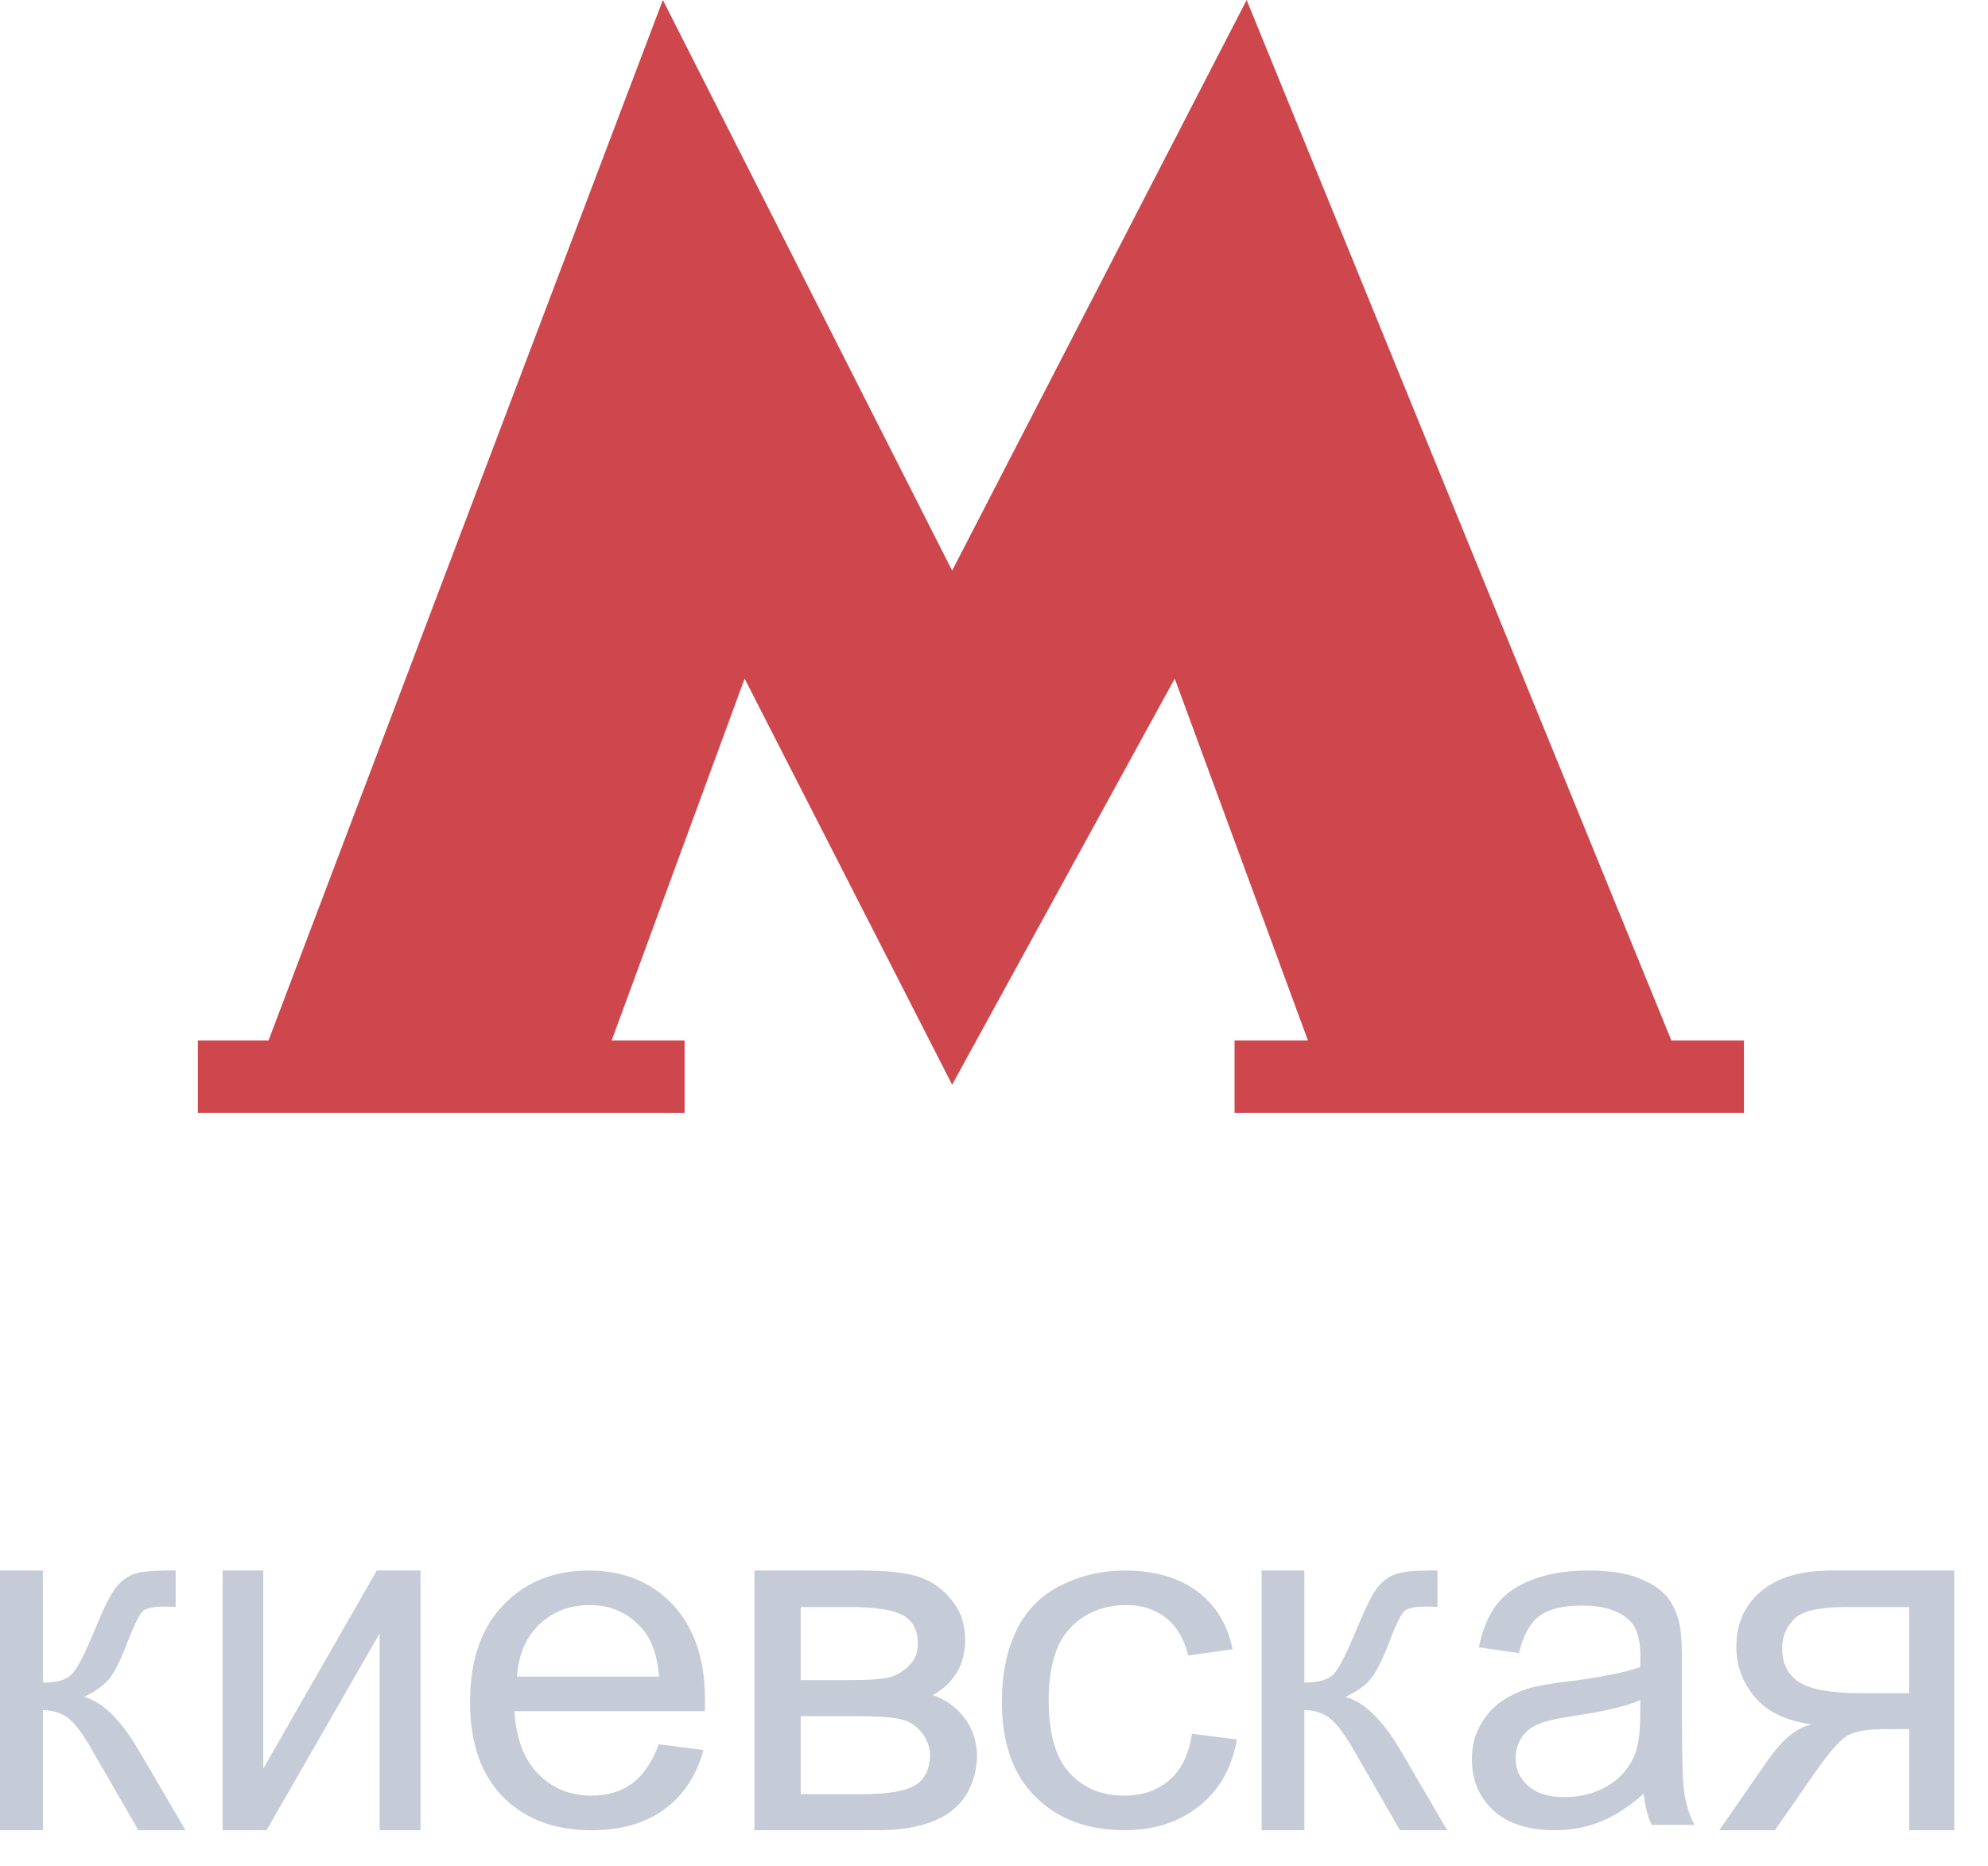 <svg width="49" height="46" viewBox="0 0 49 46" fill="none" xmlns="http://www.w3.org/2000/svg">
<path fill-rule="evenodd" clip-rule="evenodd" d="M4.877 25.648H6.619L16.338 0L23.468 14.067L30.727 0L41.195 25.648H42.985V27.437H30.429V25.648H32.237L28.955 16.729L23.468 26.74L18.353 16.729L15.077 25.648H16.874V27.437H4.877V25.648Z" fill="#CE474D"/>
<path d="M0 38.717H1.058V41.48C1.393 41.48 1.63 41.415 1.763 41.281C1.897 41.15 2.098 40.765 2.359 40.126C2.566 39.62 2.736 39.287 2.864 39.127C2.992 38.966 3.144 38.857 3.308 38.802C3.478 38.746 3.746 38.717 4.117 38.717H4.33V39.611L4.038 39.606C3.758 39.606 3.582 39.649 3.503 39.733C3.424 39.822 3.296 40.084 3.126 40.522C2.968 40.942 2.822 41.232 2.688 41.392C2.554 41.553 2.347 41.699 2.074 41.832C2.524 41.958 2.974 42.391 3.411 43.135L4.573 45.119H3.411L2.268 43.142C2.043 42.741 1.843 42.477 1.672 42.35C1.496 42.223 1.295 42.159 1.058 42.159V45.119H0V38.717V38.717Z" fill="#C6CBD8"/>
<path d="M5.487 38.717H6.489V43.6L9.287 38.717H10.365V45.119H9.357V40.267L6.57 45.119H5.487V38.717Z" fill="#C6CBD8"/>
<path d="M16.238 43.001L17.34 43.143C17.168 43.768 16.848 44.255 16.38 44.601C15.906 44.946 15.309 45.119 14.576 45.119C13.659 45.119 12.933 44.843 12.391 44.291C11.856 43.741 11.585 42.965 11.585 41.97C11.585 40.94 11.856 40.139 12.404 39.571C12.945 39.001 13.653 38.717 14.521 38.717C15.358 38.717 16.048 38.995 16.577 39.553C17.106 40.112 17.377 40.897 17.377 41.908C17.377 41.97 17.377 42.063 17.371 42.185H12.681C12.718 42.857 12.915 43.374 13.265 43.731C13.616 44.088 14.053 44.267 14.576 44.267C14.97 44.267 15.303 44.167 15.58 43.966C15.857 43.764 16.072 43.443 16.238 43.001V43.001ZM12.742 41.332H16.245C16.202 40.816 16.066 40.429 15.845 40.171C15.506 39.77 15.069 39.569 14.527 39.569C14.035 39.569 13.629 39.729 13.29 40.048C12.958 40.368 12.779 40.796 12.742 41.332Z" fill="#C6CBD8"/>
<path d="M18.596 38.717H21.209C21.851 38.717 22.329 38.769 22.643 38.871C22.957 38.974 23.226 39.161 23.448 39.435C23.678 39.71 23.789 40.037 23.789 40.42C23.789 40.726 23.724 40.993 23.593 41.219C23.455 41.448 23.259 41.639 22.99 41.791C23.304 41.892 23.566 42.079 23.776 42.354C23.979 42.628 24.084 42.955 24.084 43.331C24.044 43.937 23.815 44.388 23.403 44.68C22.997 44.973 22.394 45.119 21.615 45.119H18.596V38.717V38.717ZM19.736 41.419H20.941C21.419 41.419 21.753 41.394 21.929 41.347C22.106 41.298 22.27 41.201 22.414 41.053C22.558 40.907 22.623 40.73 22.623 40.524C22.623 40.185 22.499 39.951 22.25 39.817C22.001 39.684 21.576 39.618 20.973 39.618H19.736V41.419V41.419ZM19.736 44.231H21.222C21.864 44.231 22.309 44.159 22.545 44.017C22.787 43.874 22.912 43.629 22.925 43.277C22.925 43.074 22.853 42.883 22.715 42.708C22.578 42.533 22.394 42.422 22.172 42.377C21.955 42.329 21.595 42.307 21.104 42.307H19.736V44.231Z" fill="#C6CBD8"/>
<path d="M29.379 42.741L30.487 42.883C30.363 43.583 30.057 44.129 29.555 44.526C29.06 44.922 28.441 45.119 27.718 45.119C26.805 45.119 26.076 44.845 25.522 44.297C24.968 43.749 24.694 42.964 24.694 41.942C24.694 41.279 24.812 40.701 25.046 40.205C25.287 39.709 25.646 39.336 26.134 39.09C26.623 38.842 27.151 38.717 27.724 38.717C28.447 38.717 29.04 38.885 29.496 39.222C29.959 39.56 30.252 40.038 30.382 40.658L29.288 40.812C29.184 40.4 29.001 40.09 28.734 39.881C28.467 39.674 28.148 39.569 27.77 39.569C27.203 39.569 26.74 39.757 26.382 40.131C26.023 40.508 25.848 41.1 25.848 41.912C25.848 42.737 26.017 43.334 26.362 43.707C26.708 44.08 27.151 44.267 27.704 44.267C28.148 44.267 28.519 44.143 28.812 43.892C29.112 43.644 29.301 43.26 29.379 42.741Z" fill="#C6CBD8"/>
<path d="M31.096 38.717H32.15V41.48C32.484 41.48 32.722 41.415 32.862 41.281C32.996 41.15 33.191 40.765 33.453 40.126C33.666 39.62 33.83 39.287 33.958 39.127C34.092 38.966 34.238 38.857 34.409 38.802C34.579 38.746 34.847 38.717 35.218 38.717H35.432V39.611L35.133 39.606C34.859 39.606 34.676 39.649 34.597 39.733C34.518 39.822 34.39 40.084 34.226 40.522C34.062 40.942 33.915 41.232 33.782 41.392C33.654 41.553 33.447 41.699 33.166 41.832C33.623 41.958 34.068 42.391 34.512 43.135L35.669 45.119H34.506L33.367 43.142C33.136 42.741 32.935 42.477 32.765 42.35C32.594 42.223 32.387 42.159 32.15 42.159V45.119H31.096V38.717V38.717Z" fill="#C6CBD8"/>
<path d="M40.514 44.22C40.142 44.55 39.78 44.78 39.431 44.916C39.087 45.053 38.714 45.119 38.318 45.119C37.66 45.119 37.159 44.956 36.803 44.626C36.454 44.299 36.279 43.879 36.279 43.368C36.279 43.068 36.343 42.794 36.477 42.545C36.611 42.297 36.786 42.099 36.996 41.95C37.217 41.8 37.456 41.685 37.724 41.609C37.922 41.556 38.225 41.504 38.627 41.453C39.443 41.354 40.042 41.234 40.427 41.096C40.433 40.954 40.433 40.863 40.433 40.825C40.433 40.403 40.34 40.106 40.147 39.932C39.891 39.698 39.507 39.581 38.994 39.581C38.516 39.581 38.167 39.668 37.94 39.84C37.712 40.011 37.543 40.315 37.438 40.752L36.448 40.611C36.541 40.175 36.687 39.822 36.891 39.553C37.101 39.285 37.398 39.08 37.788 38.934C38.178 38.79 38.633 38.717 39.145 38.717C39.652 38.717 40.072 38.778 40.386 38.903C40.707 39.027 40.94 39.181 41.091 39.368C41.242 39.556 41.347 39.792 41.406 40.078C41.441 40.256 41.458 40.575 41.458 41.035V42.415C41.458 43.38 41.475 43.989 41.522 44.248C41.563 44.506 41.644 44.753 41.767 44.989H40.712C40.608 44.77 40.544 44.514 40.514 44.22ZM40.433 41.912C40.066 42.066 39.518 42.196 38.778 42.303C38.365 42.364 38.068 42.433 37.899 42.51C37.724 42.587 37.59 42.699 37.497 42.845C37.404 42.993 37.357 43.157 37.357 43.339C37.357 43.613 37.456 43.843 37.666 44.026C37.87 44.21 38.167 44.303 38.557 44.303C38.947 44.303 39.297 44.216 39.6 44.041C39.903 43.867 40.124 43.628 40.264 43.326C40.374 43.092 40.427 42.746 40.427 42.291L40.433 41.912V41.912Z" fill="#C6CBD8"/>
<path d="M48.168 38.717V45.119H47.058V42.628H46.42C46.037 42.628 45.744 42.677 45.552 42.778C45.361 42.879 45.087 43.193 44.717 43.725L43.747 45.119H42.376L43.568 43.401C43.932 42.874 44.302 42.578 44.659 42.51C44.028 42.426 43.562 42.202 43.256 41.84C42.95 41.478 42.797 41.061 42.797 40.59C42.797 40.033 42.994 39.583 43.396 39.238C43.798 38.89 44.379 38.717 45.138 38.717H48.168V38.717ZM47.058 39.618H45.489C44.831 39.618 44.404 39.719 44.213 39.92C44.021 40.122 43.926 40.358 43.926 40.627C43.926 41.01 44.066 41.291 44.347 41.47C44.627 41.65 45.125 41.74 45.839 41.74H47.058V39.618V39.618Z" fill="#C6CBD8"/>
</svg>
